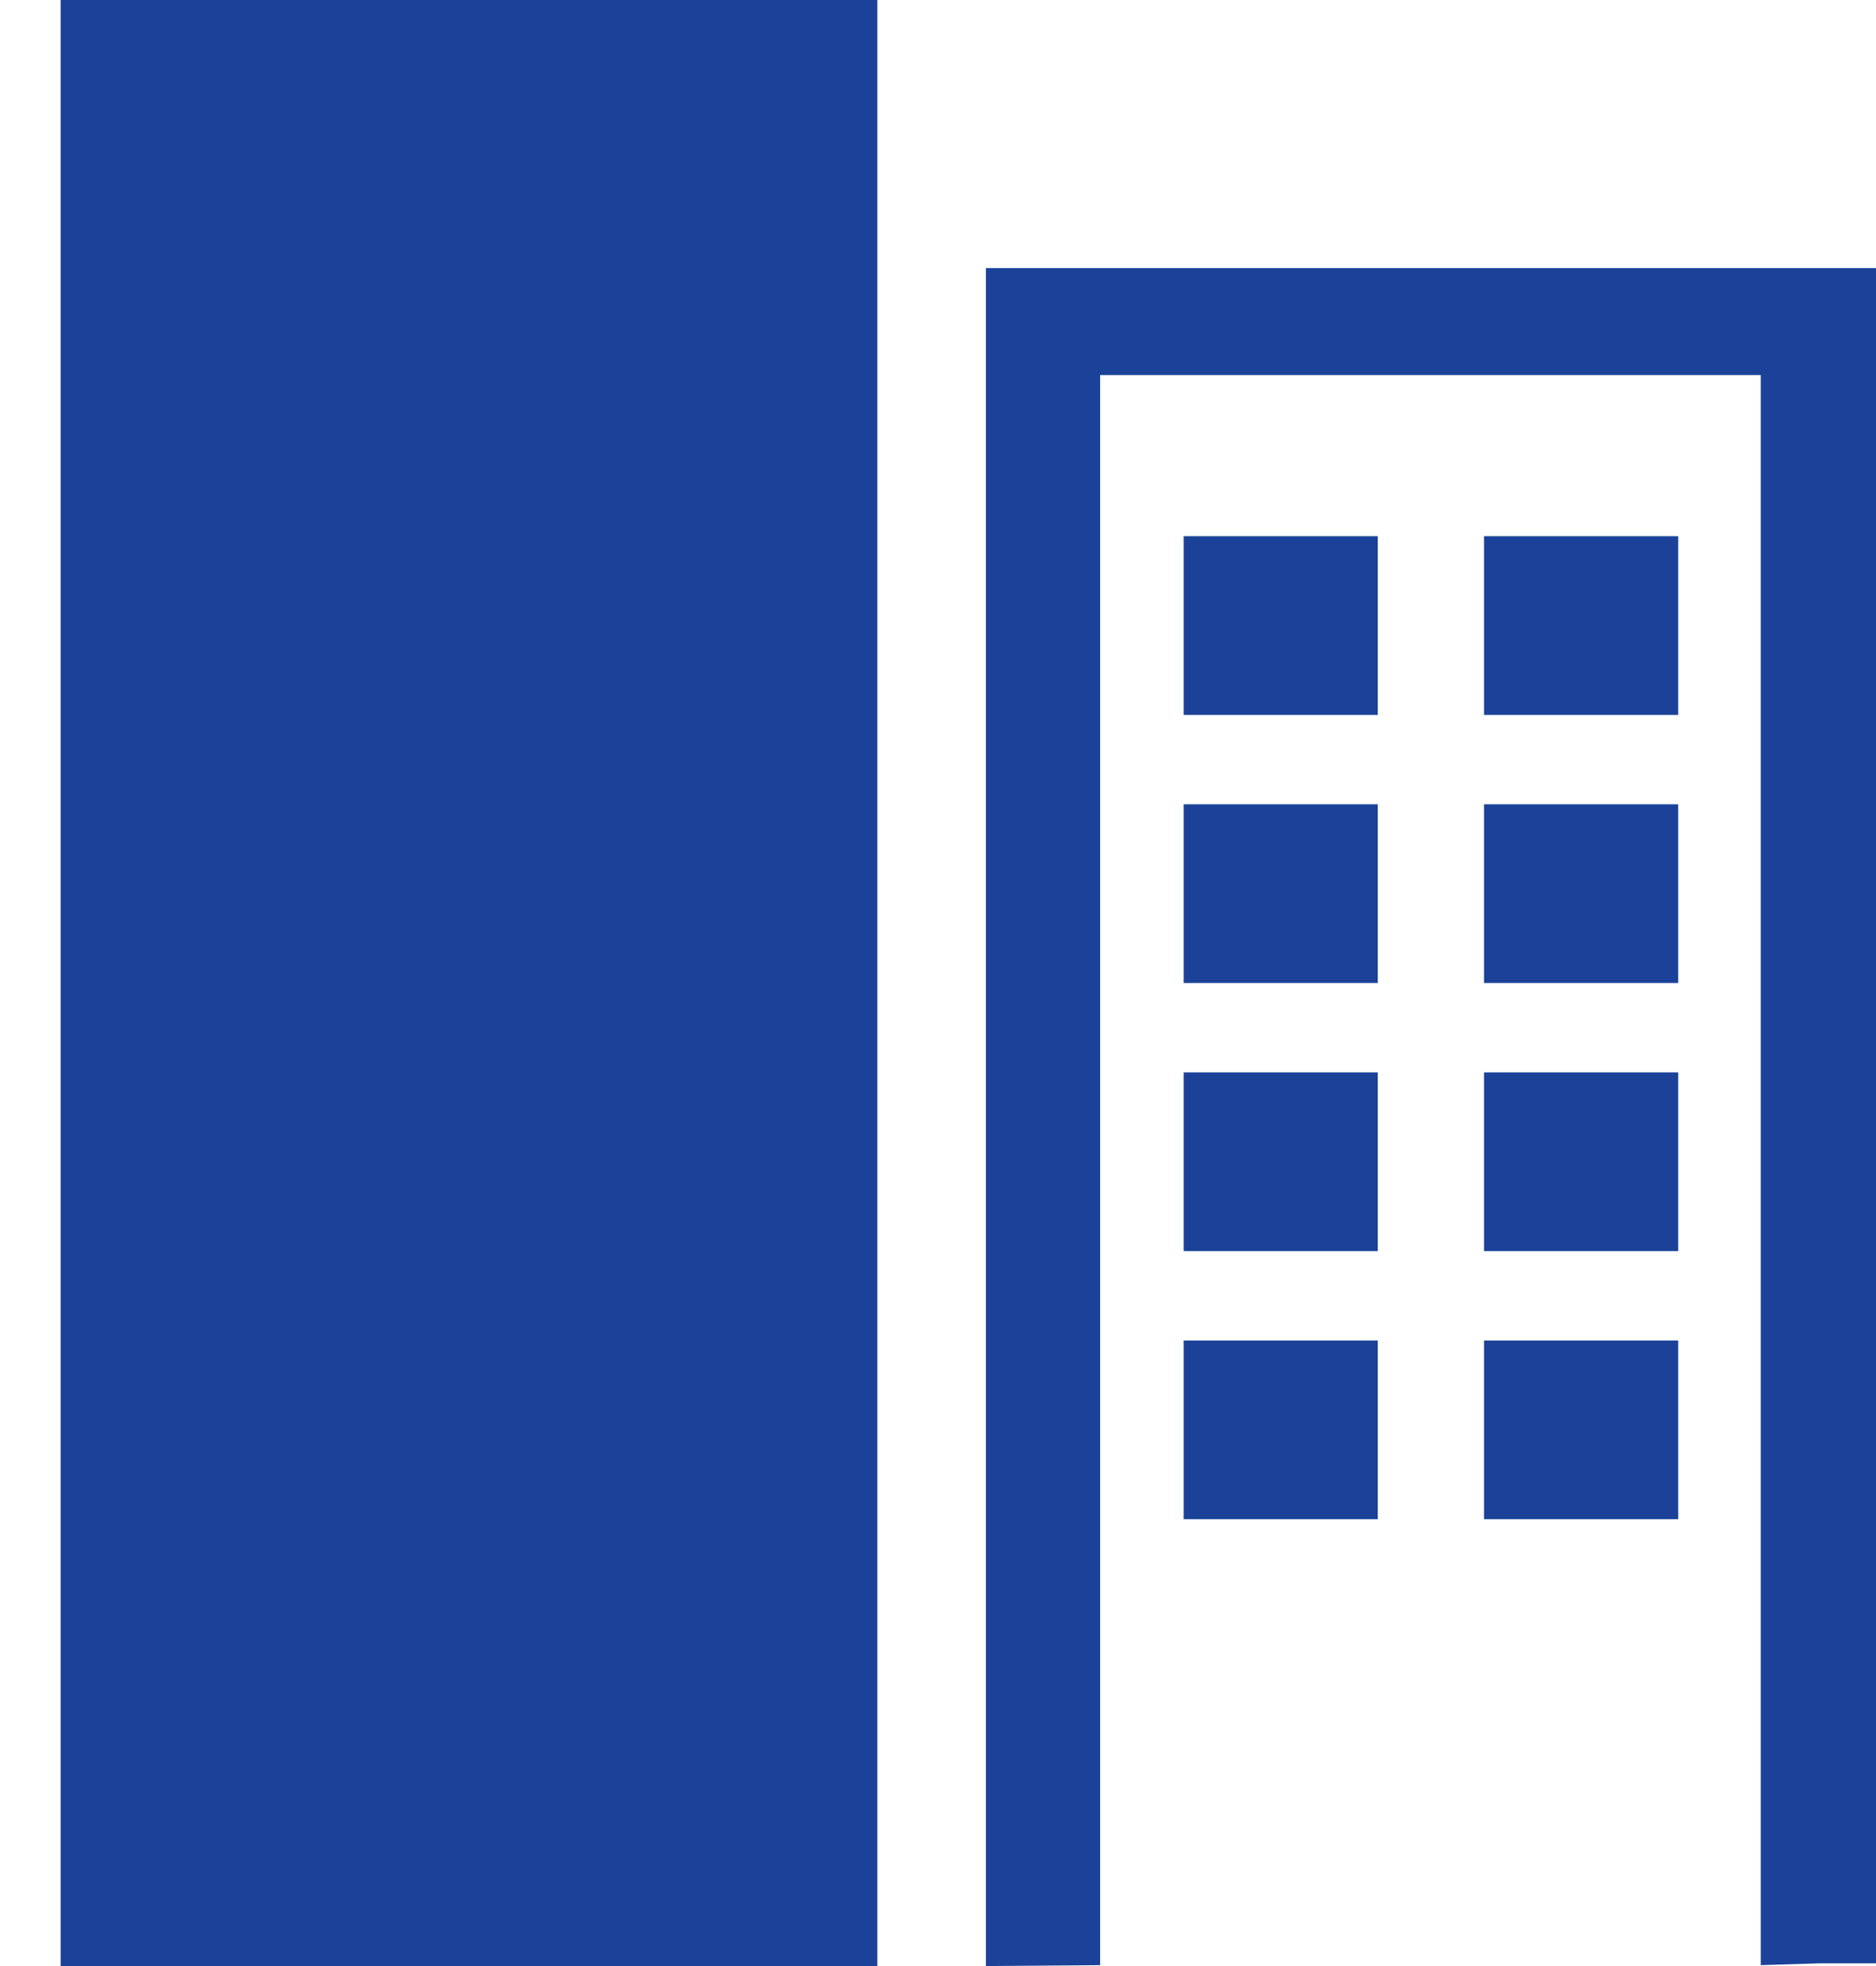 <?xml version="1.0" encoding="UTF-8"?>
<svg width="21px" height="22px" viewBox="0 0 21 22" version="1.1" xmlns="http://www.w3.org/2000/svg" xmlns:xlink="http://www.w3.org/1999/xlink">
    <!-- Generator: Sketch 47.1 (45422) - http://www.bohemiancoding.com/sketch -->
    <title>Slice 1</title>
    <desc>Created with Sketch.</desc>
    <defs></defs>
    <g id="Page-1" stroke="none" stroke-width="1" fill="none" fill-rule="evenodd">
        <g id="shutterstock_615516971-[Converted]" fill="#1B4298">
            <polygon id="Shape" points="0.679 0 9.821 0 9.821 22 0.679 22"></polygon>
            <polyline id="Shape" fill-rule="nonzero" points="11.036 22 11.036 3.599 11.036 3 11.675 3 20.349 3 21 3 21 3.599 21 21.483 21 21.97 21 21.97 20.36 21.97 19.71 21.99 19.71 4.197 12.315 4.197 12.315 21.99"></polyline>
            <path d="M13.25,6 L15.423,6 L15.423,8 L13.25,8 L13.25,6 L13.25,6 Z M16.612,6 L18.786,6 L18.786,8 L16.612,8 L16.612,6 L16.612,6 Z" id="Shape"></path>
            <path d="M13.25,9 L15.423,9 L15.423,11 L13.25,11 L13.25,9 L13.25,9 Z M16.612,9 L18.786,9 L18.786,11 L16.612,11 L16.612,9 L16.612,9 Z" id="Shape"></path>
            <path d="M13.25,12 L15.423,12 L15.423,14 L13.25,14 L13.25,12 L13.25,12 Z M16.612,12 L18.786,12 L18.786,14 L16.612,14 L16.612,12 L16.612,12 Z" id="Shape"></path>
            <path d="M13.25,15 L15.423,15 L15.423,17 L13.25,17 L13.25,15 L13.25,15 Z M16.612,15 L18.786,15 L18.786,17 L16.612,17 L16.612,15 L16.612,15 Z" id="Shape"></path>
        </g>
    </g>
</svg>